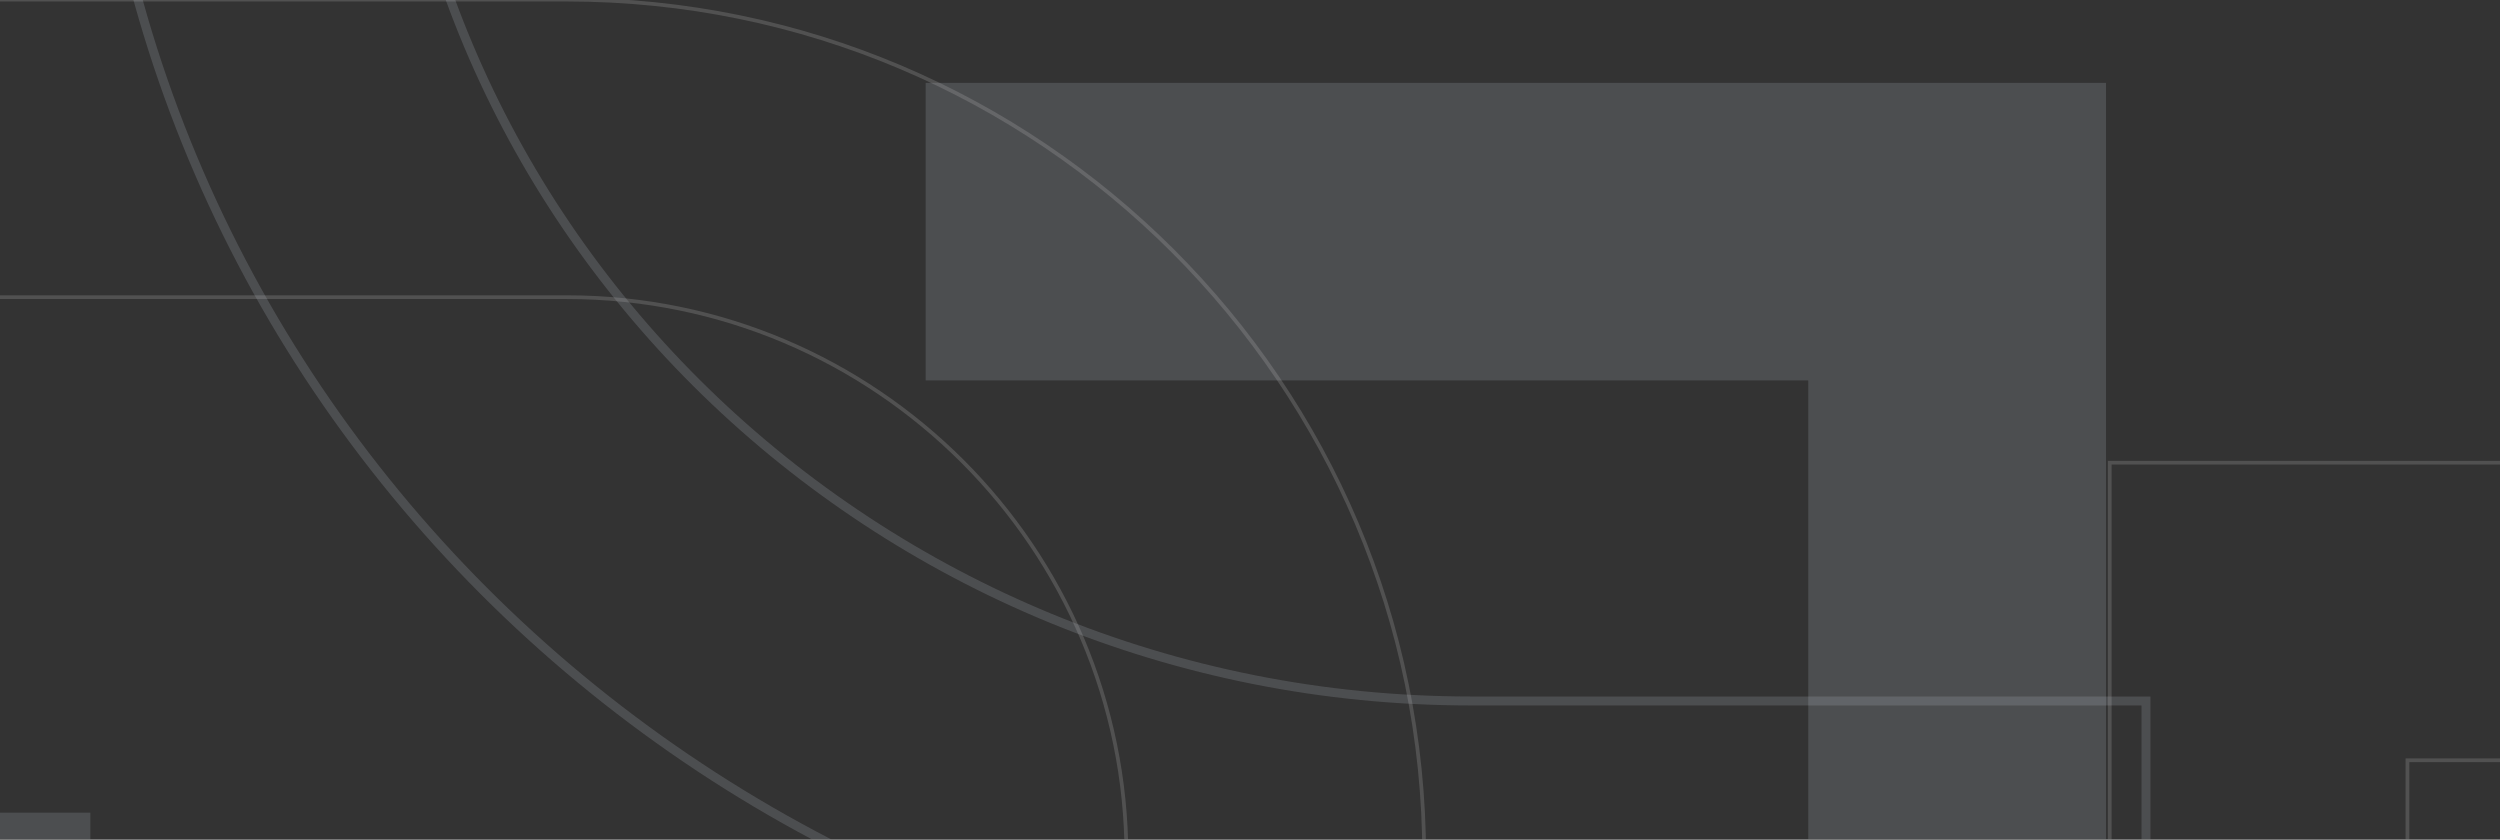 <svg width="396" height="133" viewBox="0 0 396 133" fill="none" xmlns="http://www.w3.org/2000/svg">
<rect x="0" y="0" width="396" height="133" fill="#333333" stroke="none"/>
<g clip-path="url(#clip0_674_3285)">
<g clip-path="url(#clip1_674_3285)">
<g opacity="0.74">
<mask id="mask0_674_3285" style="mask-type:luminance" maskUnits="userSpaceOnUse" x="-229" y="-382" width="1246" height="743">
<path d="M-228.233 360.299H1016.24V-381.405H-228.233V360.299Z" fill="white"/>
</mask>
<g mask="url(#mask0_674_3285)">
<path d="M463.489 73.293V120.426H381.341V202.86H334.18V73.293H463.489Z" stroke="white" stroke-opacity="0.2" stroke-width="0.589" stroke-miterlimit="10"/>
</g>
<mask id="mask1_674_3285" style="mask-type:luminance" maskUnits="userSpaceOnUse" x="-229" y="-382" width="1246" height="743">
<path d="M-228.233 360.299H1016.24V-381.405H-228.233V360.299Z" fill="white"/>
</mask>
<g mask="url(#mask1_674_3285)">
<path d="M225.589 177.211V135.661C225.589 60.825 164.667 -0.06 89.785 -0.06H-53.651V47.072H89.785C138.664 47.072 178.428 86.812 178.428 135.661V177.211H225.589Z" stroke="white" stroke-opacity="0.2" stroke-width="0.589" stroke-miterlimit="10"/>
</g>
<mask id="mask2_674_3285" style="mask-type:luminance" maskUnits="userSpaceOnUse" x="-229" y="-382" width="1246" height="743">
<path d="M-228.233 360.299H1016.24V-381.405H-228.233V360.299Z" fill="white"/>
</mask>
<g mask="url(#mask2_674_3285)">
<path d="M333.589 13.121V142.359H286.428V60.253H146.625V13.121H333.589Z" fill="#E3EDFB" fill-opacity="0.2"/>
<path d="M14.312 128.728V170.278C14.312 245.114 -46.61 305.999 -121.492 305.999H-264.928V258.867H-121.492C-72.613 258.867 -32.849 219.127 -32.849 170.278V128.728H14.312Z" fill="#E3EDFB" fill-opacity="0.2"/>
</g>
<mask id="mask3_674_3285" style="mask-type:luminance" maskUnits="userSpaceOnUse" x="-229" y="-382" width="1246" height="743">
<path d="M-228.233 360.299H1016.24V-381.405H-228.233V360.299Z" fill="white"/>
</mask>
<g mask="url(#mask3_674_3285)">
<path d="M339.925 158.167H233.071C112.446 158.167 14.312 62.148 14.312 -55.879V-122.9H61.473V-55.879C61.473 36.162 138.448 111.035 233.071 111.035H339.925V158.167Z" stroke="#E3EDFB" stroke-opacity="0.2" stroke-width="1.417" stroke-miterlimit="10"/>
</g>
</g>
</g>
</g>
<defs>
<clipPath id="clip0_674_3285">
<rect width="396" height="353" fill="white" transform="matrix(-1 0 0 -1 396 353)"/>
</clipPath>
<clipPath id="clip1_674_3285">
<rect width="1198" height="714" fill="white" transform="matrix(-1 0 0 -1 993 353)"/>
</clipPath>
</defs>
</svg>
